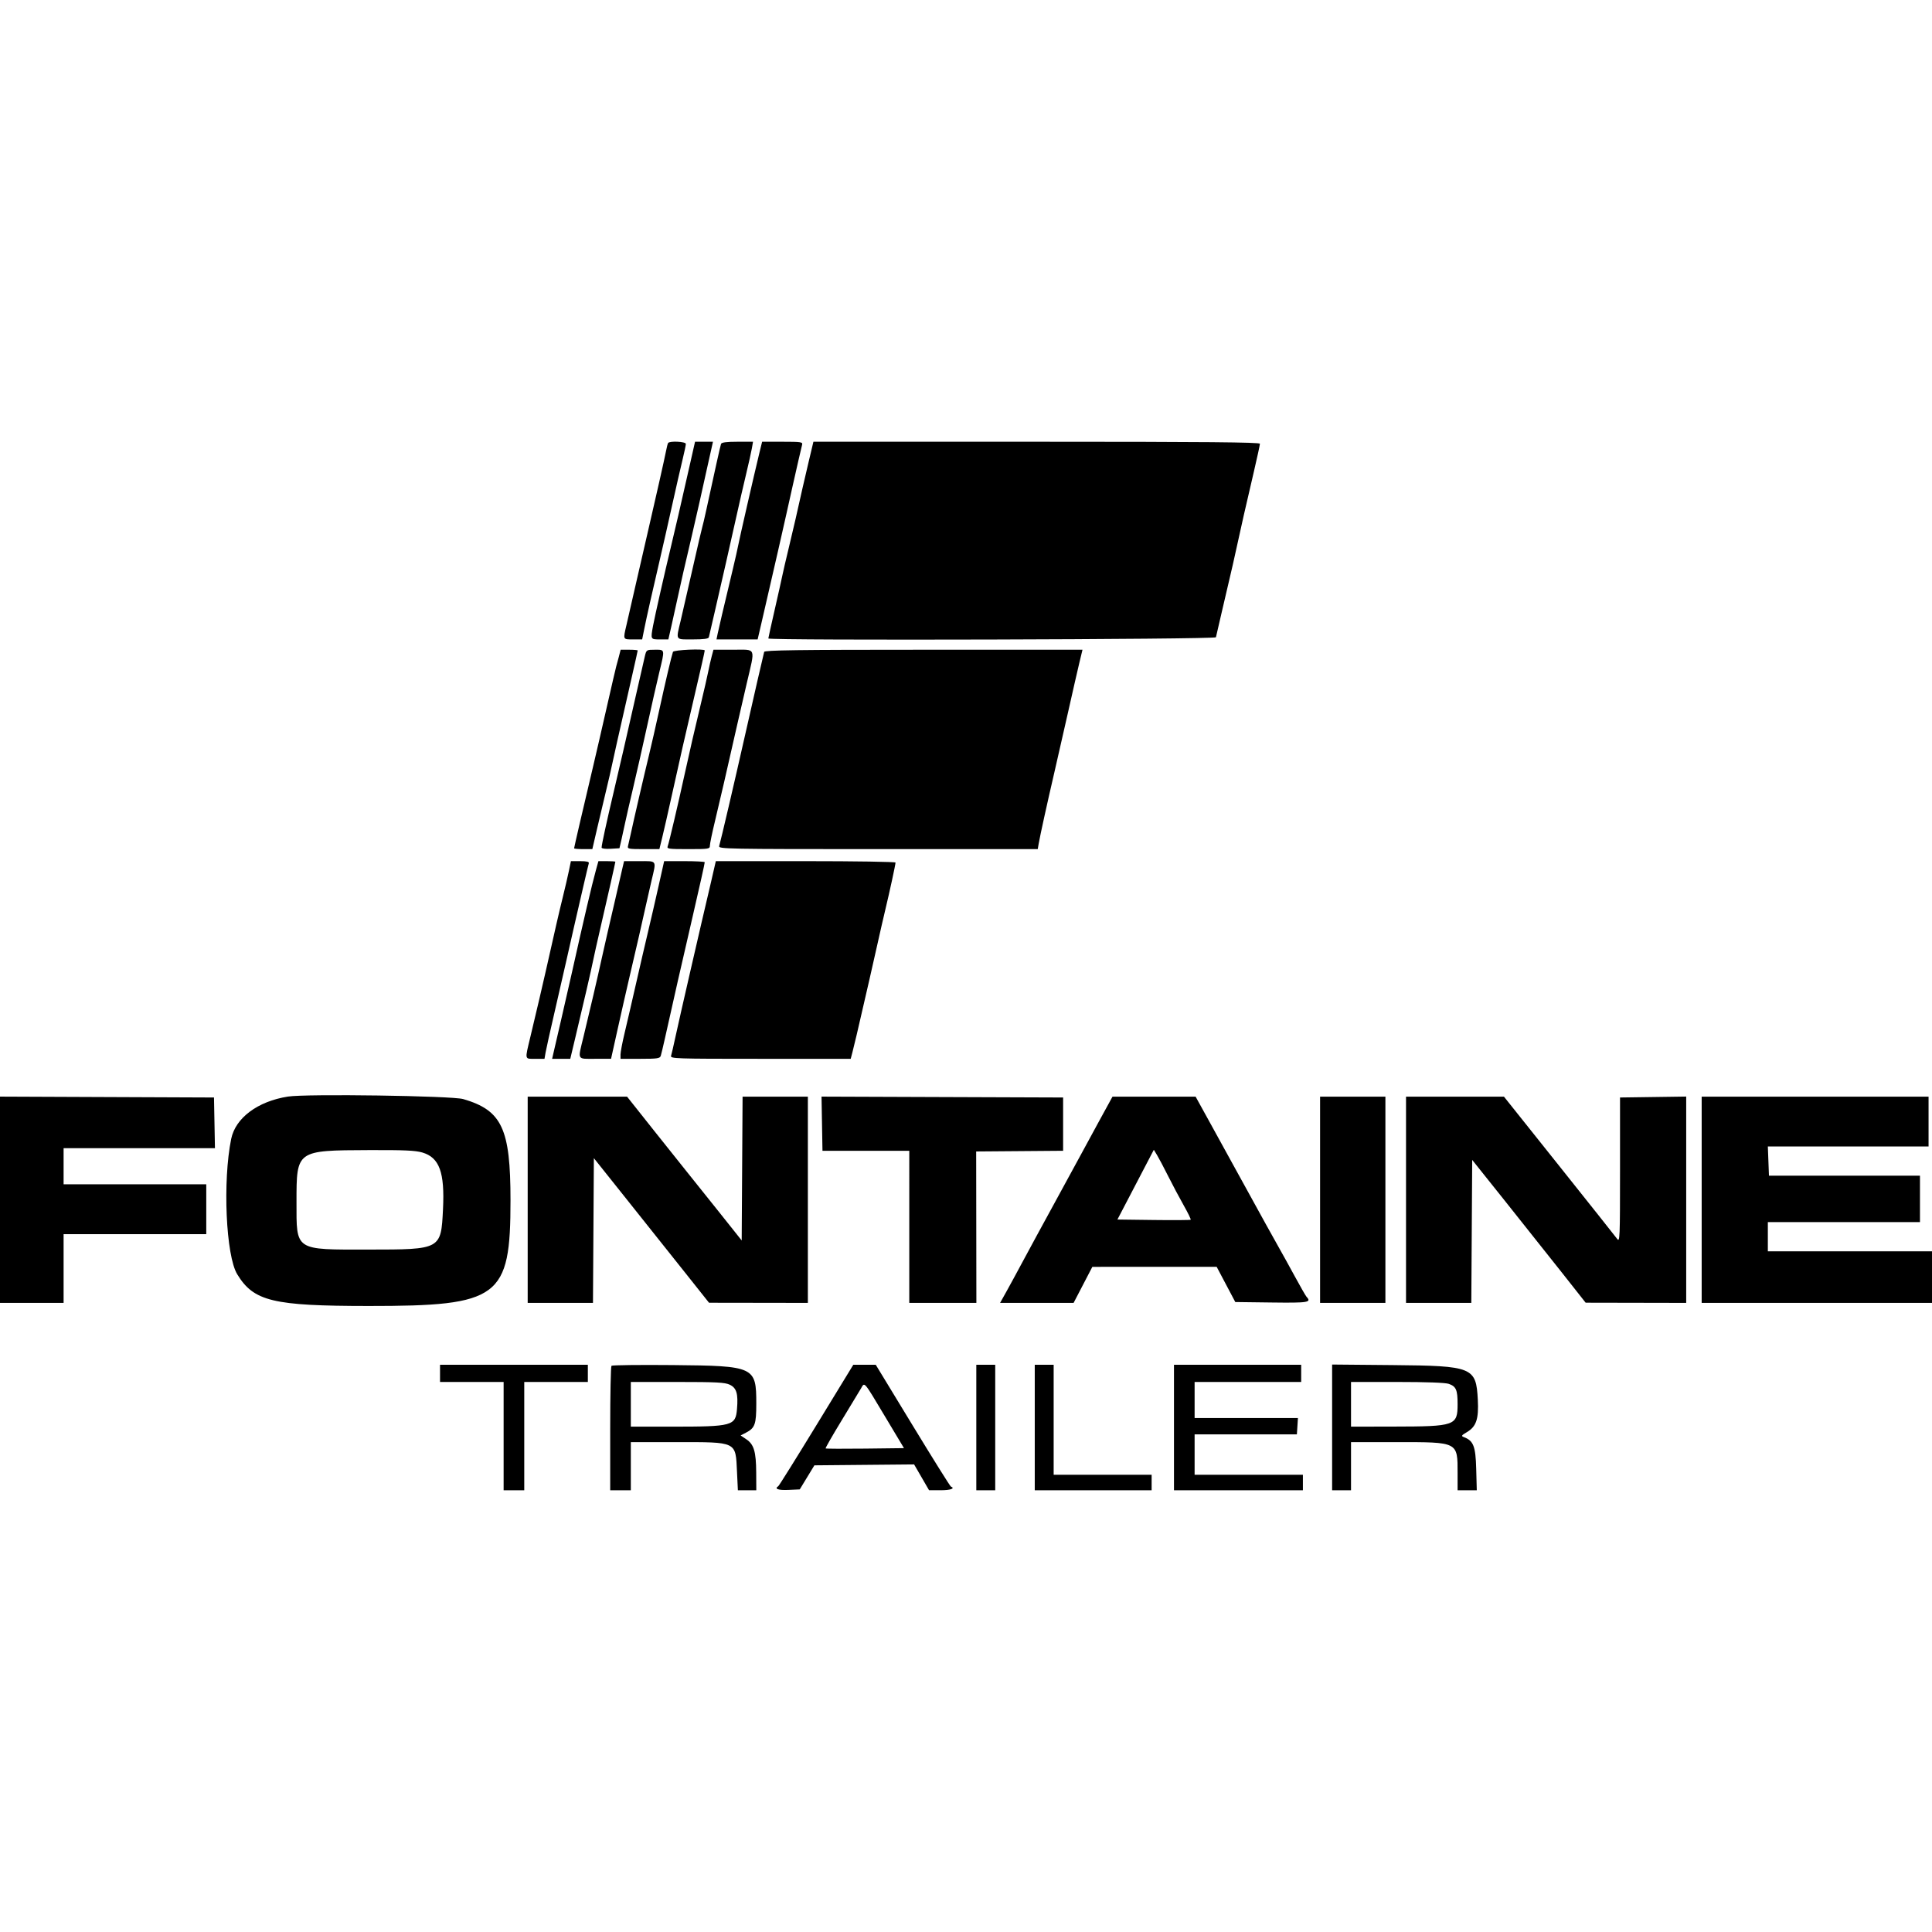 <svg id="svg" xmlns="http://www.w3.org/2000/svg"  width="400" height="400" viewBox="0, 0, 400,400" version="1.1"><g id="svgg"><path id="path0" d="M138.319 91.726 C 138.233 91.873,138.055 92.553,137.925 93.238 C 137.642 94.726,135.611 103.756,134.163 109.964 C 133.593 112.411,132.470 117.295,131.668 120.819 C 130.867 124.342,129.979 128.218,129.696 129.433 C 128.988 132.472,128.947 132.384,131.068 132.384 L 132.954 132.384 133.400 130.160 C 133.896 127.687,135.088 122.387,136.660 115.658 C 137.231 113.212,138.354 108.247,139.155 104.626 C 139.956 101.005,140.924 96.762,141.307 95.196 C 141.689 93.630,142.000 92.149,141.998 91.904 C 141.992 91.416,138.598 91.252,138.319 91.726 M142.754 96.530 C 140.824 105.068,139.854 109.275,138.958 112.989 C 137.676 118.300,135.545 127.715,135.211 129.537 C 134.687 132.401,134.678 132.384,136.626 132.384 L 138.377 132.384 138.967 129.804 C 139.291 128.385,139.847 125.863,140.203 124.199 C 140.894 120.969,141.889 116.610,143.251 110.854 C 143.714 108.897,144.429 105.774,144.839 103.915 C 145.249 102.055,145.907 99.093,146.300 97.331 C 146.694 95.569,147.150 93.528,147.314 92.794 L 147.611 91.459 145.756 91.459 L 143.901 91.459 142.754 96.530 M149.284 91.904 C 149.138 92.310,148.052 97.174,146.244 105.516 C 145.862 107.278,145.481 108.904,145.397 109.130 C 145.313 109.357,144.436 113.120,143.448 117.493 C 142.460 121.867,141.328 126.806,140.932 128.470 C 139.927 132.689,139.733 132.384,143.428 132.384 C 145.699 132.384,146.676 132.254,146.760 131.940 C 146.824 131.695,147.372 129.333,147.976 126.690 C 148.580 124.048,149.624 119.484,150.297 116.548 C 150.970 113.612,151.961 109.208,152.500 106.762 C 153.038 104.315,153.921 100.472,154.461 98.221 C 155.000 95.970,155.546 93.528,155.673 92.794 L 155.904 91.459 152.674 91.459 C 150.412 91.459,149.396 91.592,149.284 91.904 M157.159 94.039 C 156.197 97.979,153.037 111.783,152.820 112.989 C 152.715 113.577,152.227 115.738,151.735 117.794 C 149.733 126.163,148.801 130.131,148.577 131.228 L 148.342 132.384 152.601 132.384 L 156.860 132.384 157.626 129.093 C 158.047 127.282,158.775 124.119,159.244 122.064 C 159.713 120.009,160.578 116.246,161.167 113.701 C 161.755 111.157,162.497 107.874,162.816 106.406 C 163.135 104.938,163.689 102.456,164.046 100.890 C 164.404 99.324,164.966 96.842,165.295 95.374 C 165.624 93.906,165.971 92.424,166.067 92.082 C 166.225 91.514,165.868 91.459,162.014 91.459 L 157.789 91.459 157.159 94.039 M128.110 136.032 C 127.897 136.864,127.662 137.728,127.588 137.953 C 127.514 138.177,126.641 141.940,125.649 146.316 C 124.657 150.691,123.370 156.272,122.789 158.719 C 120.872 166.793,118.861 175.450,118.861 175.627 C 118.861 175.722,119.711 175.801,120.750 175.801 L 122.639 175.801 123.650 171.441 C 124.206 169.044,125.046 165.499,125.516 163.565 C 125.986 161.631,126.520 159.309,126.703 158.405 C 126.886 157.501,127.367 155.320,127.771 153.559 C 128.175 151.797,128.811 148.995,129.183 147.331 C 129.555 145.667,130.347 142.173,130.944 139.566 C 131.540 136.959,132.028 134.757,132.028 134.673 C 132.028 134.588,131.234 134.520,130.263 134.520 L 128.497 134.520 128.110 136.032 M133.514 135.854 C 133.337 136.588,132.522 140.151,131.702 143.772 C 129.373 154.058,128.609 157.381,127.076 163.879 C 125.539 170.391,124.555 174.923,124.555 175.487 C 124.555 175.686,125.352 175.792,126.403 175.730 L 128.251 175.623 128.663 173.843 C 128.890 172.865,129.241 171.263,129.442 170.285 C 129.643 169.306,130.395 166.023,131.114 162.989 C 131.832 159.956,133.137 154.190,134.012 150.178 C 134.888 146.165,136.001 141.246,136.486 139.246 C 137.674 134.339,137.708 134.520,135.601 134.520 C 133.855 134.520,133.832 134.534,133.514 135.854 M139.326 134.964 C 139.014 135.874,137.741 141.282,136.500 146.975 C 135.795 150.205,134.828 154.448,134.350 156.406 C 133.359 160.465,131.125 170.124,130.564 172.776 C 130.356 173.754,130.110 174.835,130.016 175.178 C 129.862 175.739,130.176 175.801,133.181 175.801 L 136.518 175.801 137.107 173.399 C 137.432 172.077,138.352 168.034,139.152 164.413 C 140.845 156.747,141.835 152.393,143.562 145.018 C 145.079 138.538,145.907 134.884,145.907 134.675 C 145.907 134.264,139.470 134.547,139.326 134.964 M147.357 135.854 C 147.161 136.588,146.824 138.069,146.609 139.146 C 146.393 140.222,145.752 143.025,145.184 145.374 C 144.013 150.212,142.676 156.023,141.656 160.700 C 140.401 166.457,138.497 174.544,138.248 175.178 C 138.022 175.751,138.360 175.801,142.489 175.801 C 146.757 175.801,146.975 175.766,146.975 175.080 C 146.975 174.683,147.449 172.401,148.029 170.008 C 148.963 166.154,150.584 159.118,152.681 149.822 C 153.057 148.158,153.928 144.381,154.618 141.427 C 156.390 133.840,156.668 134.520,151.793 134.520 L 147.714 134.520 147.357 135.854 M117.777 180.338 C 117.544 181.464,116.977 183.906,116.516 185.765 C 115.778 188.750,114.944 192.373,112.954 201.246 C 112.337 203.992,111.205 208.823,109.808 214.669 C 108.646 219.534,108.576 219.217,110.814 219.217 L 112.732 219.217 112.963 217.883 C 113.090 217.149,113.919 213.425,114.805 209.609 C 115.690 205.792,116.735 201.228,117.126 199.466 C 117.516 197.705,118.297 194.262,118.861 191.815 C 119.424 189.368,120.309 185.525,120.827 183.274 C 121.346 181.023,121.831 178.981,121.906 178.737 C 122.003 178.419,121.493 178.292,120.121 178.292 L 118.201 178.292 117.777 180.338 M123.378 180.160 C 122.529 183.240,120.910 190.146,118.354 201.601 C 117.830 203.950,116.844 208.274,116.162 211.210 C 115.481 214.146,114.786 217.149,114.617 217.883 L 114.311 219.217 116.189 219.217 L 118.068 219.217 118.982 215.391 C 120.747 208.005,122.462 200.589,122.779 198.968 C 122.956 198.068,123.676 194.849,124.380 191.815 C 125.850 185.477,127.402 178.598,127.402 178.416 C 127.402 178.348,126.613 178.292,125.648 178.292 L 123.894 178.292 123.378 180.160 M128.893 179.626 C 128.720 180.360,128.066 183.203,127.441 185.943 C 126.816 188.683,126.075 191.886,125.794 193.060 C 125.513 194.235,124.952 196.717,124.548 198.577 C 123.733 202.319,122.102 209.323,120.786 214.732 C 119.602 219.599,119.394 219.217,123.221 219.215 L 126.512 219.214 127.875 213.077 C 128.625 209.701,129.688 205.018,130.238 202.669 C 131.917 195.497,133.017 190.698,133.624 187.900 C 133.942 186.432,134.514 183.916,134.895 182.308 C 135.913 178.009,136.089 178.292,132.398 178.292 L 129.209 178.292 128.893 179.626 M136.330 183.541 C 135.684 186.428,134.696 190.712,134.135 193.060 C 133.574 195.409,132.462 200.214,131.663 203.737 C 130.865 207.260,129.819 211.779,129.340 213.779 C 128.862 215.779,128.470 217.821,128.470 218.317 L 128.470 219.217 132.538 219.217 C 136.106 219.217,136.631 219.140,136.805 218.592 C 136.914 218.248,137.306 216.607,137.676 214.944 C 139.555 206.491,140.984 200.211,143.422 189.680 C 144.900 183.297,145.907 178.772,145.907 178.515 C 145.907 178.392,144.017 178.292,141.706 178.292 L 137.505 178.292 136.330 183.541 M91.103 284.342 L 91.103 286.121 97.687 286.121 L 104.270 286.121 104.270 297.331 L 104.270 308.541 106.406 308.541 L 108.541 308.541 108.541 297.331 L 108.541 286.121 115.125 286.121 L 121.708 286.121 121.708 284.342 L 121.708 282.562 106.406 282.562 L 91.103 282.562 91.103 284.342 M126.599 282.772 C 126.454 282.918,126.335 288.775,126.335 295.789 L 126.335 308.541 128.470 308.541 L 130.605 308.541 130.605 303.559 L 130.605 298.577 139.982 298.577 C 152.678 298.577,152.289 298.388,152.587 304.688 L 152.770 308.541 154.677 308.541 L 156.584 308.541 156.564 304.893 C 156.540 300.541,156.098 299.050,154.515 297.987 L 153.337 297.194 154.405 296.642 C 156.313 295.655,156.584 294.902,156.582 290.579 C 156.580 282.950,156.214 282.782,139.321 282.624 C 132.470 282.560,126.744 282.627,126.599 282.772 M169.046 295.040 C 164.854 301.903,161.296 307.598,161.139 307.695 C 160.250 308.245,161.104 308.562,163.217 308.468 L 165.580 308.363 167.096 305.872 L 168.611 303.381 178.933 303.286 L 189.255 303.192 190.802 305.862 L 192.349 308.532 194.751 308.537 C 196.813 308.540,197.835 308.170,196.866 307.770 C 196.707 307.705,193.144 302.006,188.947 295.107 L 181.317 282.563 178.992 282.562 L 176.666 282.562 169.046 295.040 M202.135 295.552 L 202.135 308.541 204.093 308.541 L 206.050 308.541 206.050 295.552 L 206.050 282.562 204.093 282.562 L 202.135 282.562 202.135 295.552 M214.235 295.552 L 214.235 308.541 226.335 308.541 L 238.434 308.541 238.434 306.940 L 238.434 305.338 228.292 305.338 L 218.149 305.338 218.149 293.950 L 218.149 282.562 216.192 282.562 L 214.235 282.562 214.235 295.552 M243.060 295.552 L 243.060 308.541 256.406 308.541 L 269.751 308.541 269.751 306.940 L 269.751 305.338 258.541 305.338 L 247.331 305.338 247.331 301.157 L 247.331 296.975 257.918 296.975 L 268.505 296.975 268.614 295.285 L 268.722 293.594 258.027 293.594 L 247.331 293.594 247.331 289.858 L 247.331 286.121 258.363 286.121 L 269.395 286.121 269.395 284.342 L 269.395 282.562 256.228 282.562 L 243.060 282.562 243.060 295.552 M275.801 295.527 L 275.801 308.541 277.758 308.541 L 279.715 308.541 279.715 303.559 L 279.715 298.577 289.157 298.577 C 301.959 298.577,301.779 298.485,301.779 305.005 L 301.779 308.541 303.766 308.541 L 305.752 308.541 305.634 304.120 C 305.509 299.421,305.068 298.290,303.066 297.533 C 302.483 297.313,302.568 297.178,303.706 296.506 C 305.645 295.363,306.174 293.794,305.966 289.807 C 305.615 283.058,304.925 282.777,288.345 282.627 L 275.801 282.513 275.801 295.527 M151.093 286.691 C 152.494 287.355,152.851 288.550,152.590 291.699 C 152.299 295.206,151.683 295.374,139.096 295.374 L 130.605 295.374 130.605 290.747 L 130.605 286.121 140.249 286.121 C 148.355 286.121,150.084 286.212,151.093 286.691 M299.954 286.514 C 301.466 287.041,301.779 287.757,301.779 290.685 C 301.779 295.174,301.320 295.336,288.523 295.358 L 279.715 295.374 279.715 290.747 L 279.715 286.121 289.271 286.121 C 295.329 286.121,299.239 286.265,299.954 286.514 M183.170 293.161 L 187.159 299.822 179.114 299.918 C 174.690 299.971,171.009 299.953,170.936 299.880 C 170.862 299.806,172.353 297.201,174.249 294.090 C 176.145 290.979,177.950 287.995,178.261 287.458 C 179.039 286.112,178.745 285.771,183.170 293.161 " stroke="none" fill-rule="evenodd"></path><path id="path1" d="M167.457 95.463 C 166.934 97.665,166.365 100.107,166.192 100.890 C 165.142 105.644,164.233 109.592,163.323 113.352 C 162.753 115.705,162.140 118.347,161.961 119.224 C 161.782 120.101,161.059 123.334,160.355 126.408 C 159.651 129.482,159.075 132.085,159.075 132.191 C 159.075 132.644,251.621 132.393,251.746 131.940 C 251.813 131.695,252.378 129.253,253.002 126.512 C 253.626 123.772,254.355 120.649,254.622 119.573 C 254.888 118.496,255.523 115.694,256.033 113.345 C 257.063 108.597,257.753 105.565,259.600 97.655 C 260.290 94.702,260.854 92.099,260.854 91.872 C 260.854 91.561,249.471 91.459,214.631 91.459 L 168.409 91.459 167.457 95.463 M158.214 134.964 C 158.059 135.508,156.014 144.416,154.273 152.135 C 152.017 162.134,149.247 174.002,148.894 175.178 C 148.716 175.768,150.447 175.801,181.780 175.801 L 214.853 175.801 215.054 174.644 C 215.344 172.970,216.845 166.152,218.324 159.786 C 219.030 156.753,220.323 151.068,221.200 147.153 C 222.076 143.238,223.091 138.794,223.455 137.278 L 224.118 134.520 191.229 134.520 C 165.223 134.520,158.314 134.613,158.214 134.964 M147.202 182.651 C 146.650 185.049,145.743 188.932,145.185 191.281 C 144.627 193.630,143.593 198.114,142.886 201.246 C 142.180 204.377,141.357 207.980,141.056 209.253 C 140.756 210.525,140.201 213.007,139.823 214.769 C 139.445 216.530,139.048 218.252,138.939 218.594 C 138.753 219.182,139.794 219.217,157.436 219.217 L 176.129 219.217 176.480 217.883 C 176.674 217.149,177.073 215.507,177.368 214.235 C 179.498 205.053,180.830 199.232,181.645 195.552 C 182.164 193.203,182.917 189.920,183.317 188.256 C 184.192 184.616,185.409 178.989,185.409 178.584 C 185.409 178.423,177.038 178.292,166.806 178.292 L 148.204 178.292 147.202 182.651 M59.609 227.034 C 53.348 228.020,48.754 231.449,47.865 235.799 C 46.082 244.533,46.770 259.976,49.114 263.822 C 52.531 269.428,56.480 270.380,76.335 270.389 C 103.452 270.400,105.694 268.727,105.694 248.485 C 105.694 233.666,103.930 229.893,95.907 227.552 C 93.566 226.869,63.392 226.438,59.609 227.034 M0.000 248.396 L 0.000 269.751 6.584 269.751 L 13.167 269.751 13.167 262.633 L 13.167 255.516 27.936 255.516 L 42.705 255.516 42.705 250.356 L 42.705 245.196 27.936 245.196 L 13.167 245.196 13.167 241.459 L 13.167 237.722 28.835 237.722 L 44.503 237.722 44.405 232.473 L 44.306 227.224 22.153 227.133 L 0.000 227.041 0.000 248.396 M109.253 248.399 L 109.253 269.751 116.010 269.751 L 122.768 269.751 122.861 254.767 L 122.954 239.782 129.867 248.450 C 133.669 253.217,139.034 259.953,141.789 263.419 L 146.797 269.720 157.028 269.735 L 167.260 269.751 167.260 248.399 L 167.260 227.046 160.502 227.046 L 153.744 227.046 153.652 241.934 L 153.559 256.822 148.754 250.787 C 146.112 247.467,143.282 243.930,142.465 242.927 C 141.648 241.924,138.470 237.940,135.403 234.075 L 129.825 227.046 119.539 227.046 L 109.253 227.046 109.253 248.399 M170.187 232.649 L 170.285 238.256 179.271 238.256 L 188.257 238.256 188.256 254.004 L 188.256 269.751 195.203 269.751 L 202.149 269.751 202.128 254.075 L 202.106 238.399 211.107 238.328 L 220.107 238.256 220.107 232.740 L 220.107 227.224 195.098 227.133 L 170.089 227.041 170.187 232.649 M227.556 232.117 C 226.029 234.907,224.223 238.230,223.543 239.502 C 222.863 240.774,220.464 245.178,218.211 249.288 C 215.959 253.399,213.110 258.643,211.880 260.942 C 210.650 263.242,209.062 266.164,208.350 267.437 L 207.056 269.751 214.666 269.751 L 222.277 269.751 224.217 266.020 L 226.157 262.289 239.027 262.283 L 251.897 262.278 253.825 265.925 L 255.754 269.573 263.286 269.669 C 270.909 269.766,271.589 269.655,270.504 268.488 C 270.331 268.302,269.233 266.388,268.063 264.235 C 266.893 262.082,265.567 259.680,265.115 258.897 C 264.282 257.453,260.836 251.220,255.867 242.171 C 254.362 239.431,251.873 234.907,250.334 232.117 L 247.537 227.046 238.935 227.046 L 230.333 227.046 227.556 232.117 M273.310 248.399 L 273.310 269.751 280.071 269.751 L 286.833 269.751 286.833 248.399 L 286.833 227.046 280.071 227.046 L 273.310 227.046 273.310 248.399 M291.103 248.399 L 291.103 269.751 297.861 269.751 L 304.619 269.751 304.711 254.949 L 304.804 240.148 311.581 248.633 C 315.308 253.299,320.592 259.951,323.324 263.414 L 328.292 269.710 338.701 269.730 L 349.110 269.751 349.110 248.391 L 349.110 227.031 342.260 227.128 L 335.409 227.224 335.409 242.266 C 335.409 256.368,335.372 257.257,334.818 256.501 C 334.494 256.057,329.086 249.248,322.802 241.370 L 311.376 227.046 301.239 227.046 L 291.103 227.046 291.103 248.399 M352.313 248.399 L 352.313 269.751 376.157 269.751 L 400.000 269.751 400.000 264.413 L 400.000 259.075 383.007 259.075 L 366.014 259.075 366.014 256.050 L 366.014 253.025 381.762 253.025 L 397.509 253.025 397.509 248.221 L 397.509 243.416 381.877 243.416 L 366.244 243.416 366.129 240.391 L 366.014 237.365 382.651 237.366 L 399.288 237.367 399.288 232.206 L 399.288 227.046 375.801 227.046 L 352.313 227.046 352.313 248.399 M87.453 238.618 C 90.981 239.665,92.093 242.728,91.718 250.356 C 91.307 258.708,91.321 258.701,76.335 258.710 C 60.890 258.721,61.388 259.050,61.388 248.817 C 61.388 238.140,61.341 238.174,76.359 238.115 C 83.696 238.086,86.016 238.191,87.453 238.618 M241.865 243.521 C 242.769 245.323,244.220 248.053,245.090 249.589 C 245.959 251.124,246.603 252.448,246.519 252.532 C 246.436 252.615,242.988 252.640,238.858 252.587 L 231.349 252.491 235.119 245.271 L 238.888 238.051 239.555 239.148 C 239.922 239.751,240.961 241.719,241.865 243.521 " stroke="none" fill-rule="evenodd"></path></g></svg>